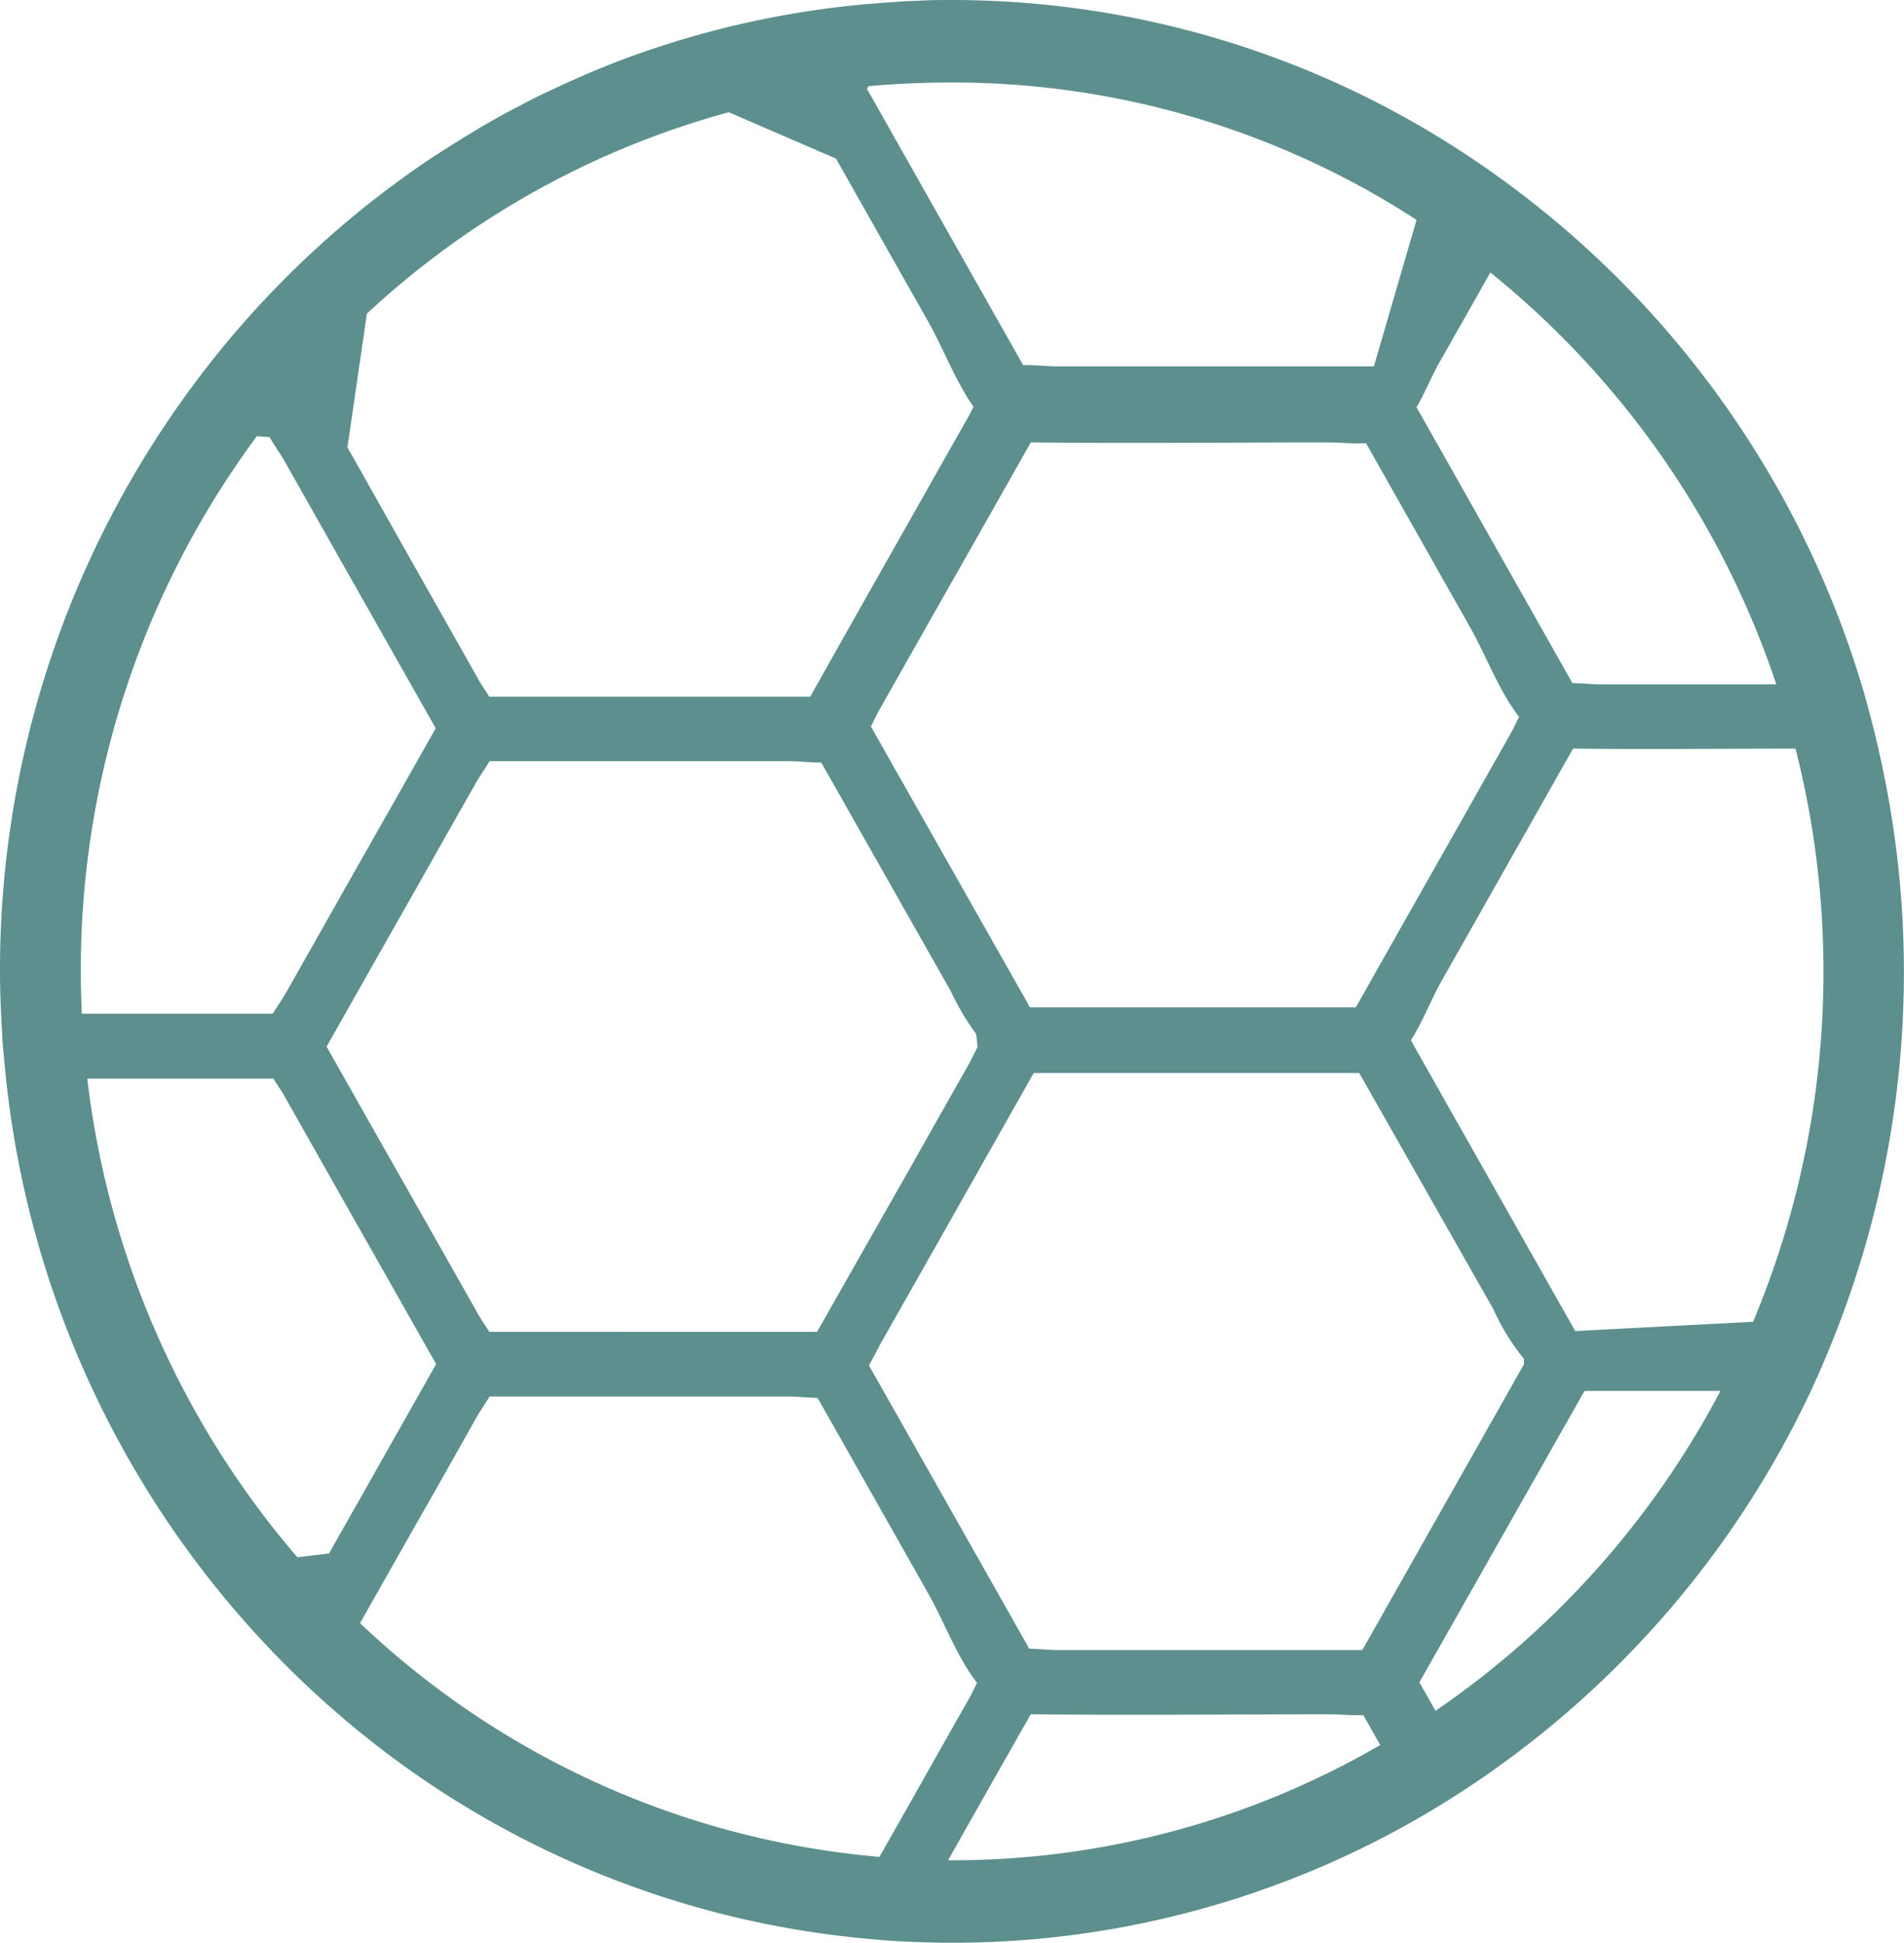 <svg xmlns="http://www.w3.org/2000/svg" viewBox="0 0 149.88 152.88"><defs><style>.cls-1{fill:#5c8f8e;}</style></defs><title>exfoliator-quiz</title><g id="Layer_2" data-name="Layer 2"><g id="Layer_4" data-name="Layer 4"><path class="cls-1" d="M142.58,109.38q.58-1.25,1.11-2.52A77.71,77.71,0,0,0,147.88,59h0c-.18-.82-.38-1.63-.59-2.43s-.47-1.79-.74-2.67h0a76.47,76.47,0,0,0-27.93-39.5l-.58-.42c-.62-.45-1.24-.89-1.87-1.31h0A73.5,73.5,0,0,0,74.94,0C74,0,73.11,0,72.19.07h0c-.81,0-1.61.08-2.42.13l-.9.07a73.27,73.27,0,0,0-20,4.47c-.92.35-1.83.72-2.73,1.1l-1.37.61-1.59.73c-.47.23-.94.45-1.4.69s-1.07.55-1.59.83c-.72.38-1.42.77-2.12,1.18h0c-.89.51-3.45,2.11-4.3,2.68h0c-.58.39-1.15.79-1.72,1.19l-.85.62A76,76,0,0,0,14.07,31.88c-.1.13-.19.27-.28.4A77.14,77.14,0,0,0,0,76.44c0,1.74.08,3.46.19,5.17,0,.48.07,1,.11,1.42a76.79,76.79,0,0,0,23.85,49.6l0,0c.93.88,1.89,1.73,2.86,2.56h0a73.89,73.89,0,0,0,38.72,17.08h0c.79.1,1.59.19,2.39.26,1,.1,1.9.17,2.86.22,1.3.07,2.62.11,3.94.11a73.53,73.53,0,0,0,41.24-12.62h0A76.37,76.37,0,0,0,142.58,109.38ZM23.41,122.53A70.37,70.37,0,0,1,6.87,84.87H21.52c.33.53.68,1,.92,1.46l5.09,9q3.41,6,6.8,12l-8.43,14.9Zm9.1-28.18q-3.41-6-6.8-12,3.39-6,6.8-12,2.46-4.36,4.94-8.73c.28-.49.7-1.09,1.09-1.73h23.6c.69,0,1.61.11,2.51.11l10.2,18a20.17,20.17,0,0,0,2,3.37l.1,1c-.26.52-.49,1-.72,1.42q-2.55,4.5-5.09,9-3.42,6-6.82,12H38.52c-.33-.53-.68-1-.92-1.46ZM68.56,57.17c.23-.47.45-.93.65-1.3l5.1-9q3.41-6,6.83-12.06l.28,0c7.7.09,15.41,0,23.11,0,.94,0,2,.12,3,.06l8.22,14.53c1.24,2.19,2.26,5,3.83,7-.25.5-.48,1-.7,1.38l-5.09,9q-3.54,6.24-7.06,12.48H81.08Zm.65,48.74,5.1-9,7.06-12.48H107L117.55,103a17.87,17.87,0,0,0,2.41,3.92l0,.43-12.72,22.48h-24c-.61,0-1.41-.09-2.22-.11q-6.3-11.14-12.62-22.29C68.72,106.88,69,106.33,69.21,105.91Zm41.85-24.06c.92-1.42,1.63-3.28,2.37-4.58l10.4-18.37.28,0c5.74.07,11.49,0,17.23,0A71.18,71.18,0,0,1,138,104l-14,.73Zm28.77-28H126c-.61,0-1.41-.09-2.22-.1l-12.27-21.7c.73-1.29,1.33-2.79,2-3.88l3.81-6.73A70.19,70.19,0,0,1,139.83,53.85ZM74.94,6.49A67.08,67.08,0,0,1,111.51,17.3l-3.36,11.53H83.28c-.74,0-1.77-.12-2.74-.1L68.25,7l.11-.22Q71.62,6.49,74.94,6.49ZM57.37,8.83l8.44,3.65q3.63,6.42,7.27,12.85C74.25,27.39,75.22,30,76.63,32c-.14.3-.28.58-.42.82q-2.55,4.5-5.09,9-3.68,6.48-7.34,13H38.52c-.33-.54-.68-1-.92-1.47l-5.09-9L27.35,35.2l1.53-10.52A68.05,68.05,0,0,1,57.37,8.83ZM20.22,34.32l1,.07c.4.7.88,1.36,1.19,1.91l5.09,9,6.8,12q-3.39,6-6.8,12l-4.94,8.73c-.28.5-.7,1.1-1.09,1.73H6.44c-.05-1.11-.08-2.23-.08-3.35A70.53,70.53,0,0,1,20.22,34.32Zm8.12,93.39,4.17-7.36Q35,116,37.45,111.62c.28-.5.7-1.1,1.09-1.74h23.6c.61,0,1.42.09,2.22.11q4.36,7.7,8.72,15.41c1.24,2.19,2.26,5,3.83,7-.25.5-.48,1-.7,1.37q-2.55,4.5-5.09,9l-1.89,3.33A67.77,67.77,0,0,1,28.34,127.71Zm46.28,18.68q3.25-5.76,6.52-11.51l.28,0c7.7.09,15.41,0,23.11,0,.87,0,1.85.1,2.79.07l1.33,2.35a67.09,67.09,0,0,1-34,9.07ZM113,134.61c-.42-.75-.84-1.5-1.27-2.24l13-22.93h10.7A70,70,0,0,1,113,134.61Z"/></g></g></svg>
